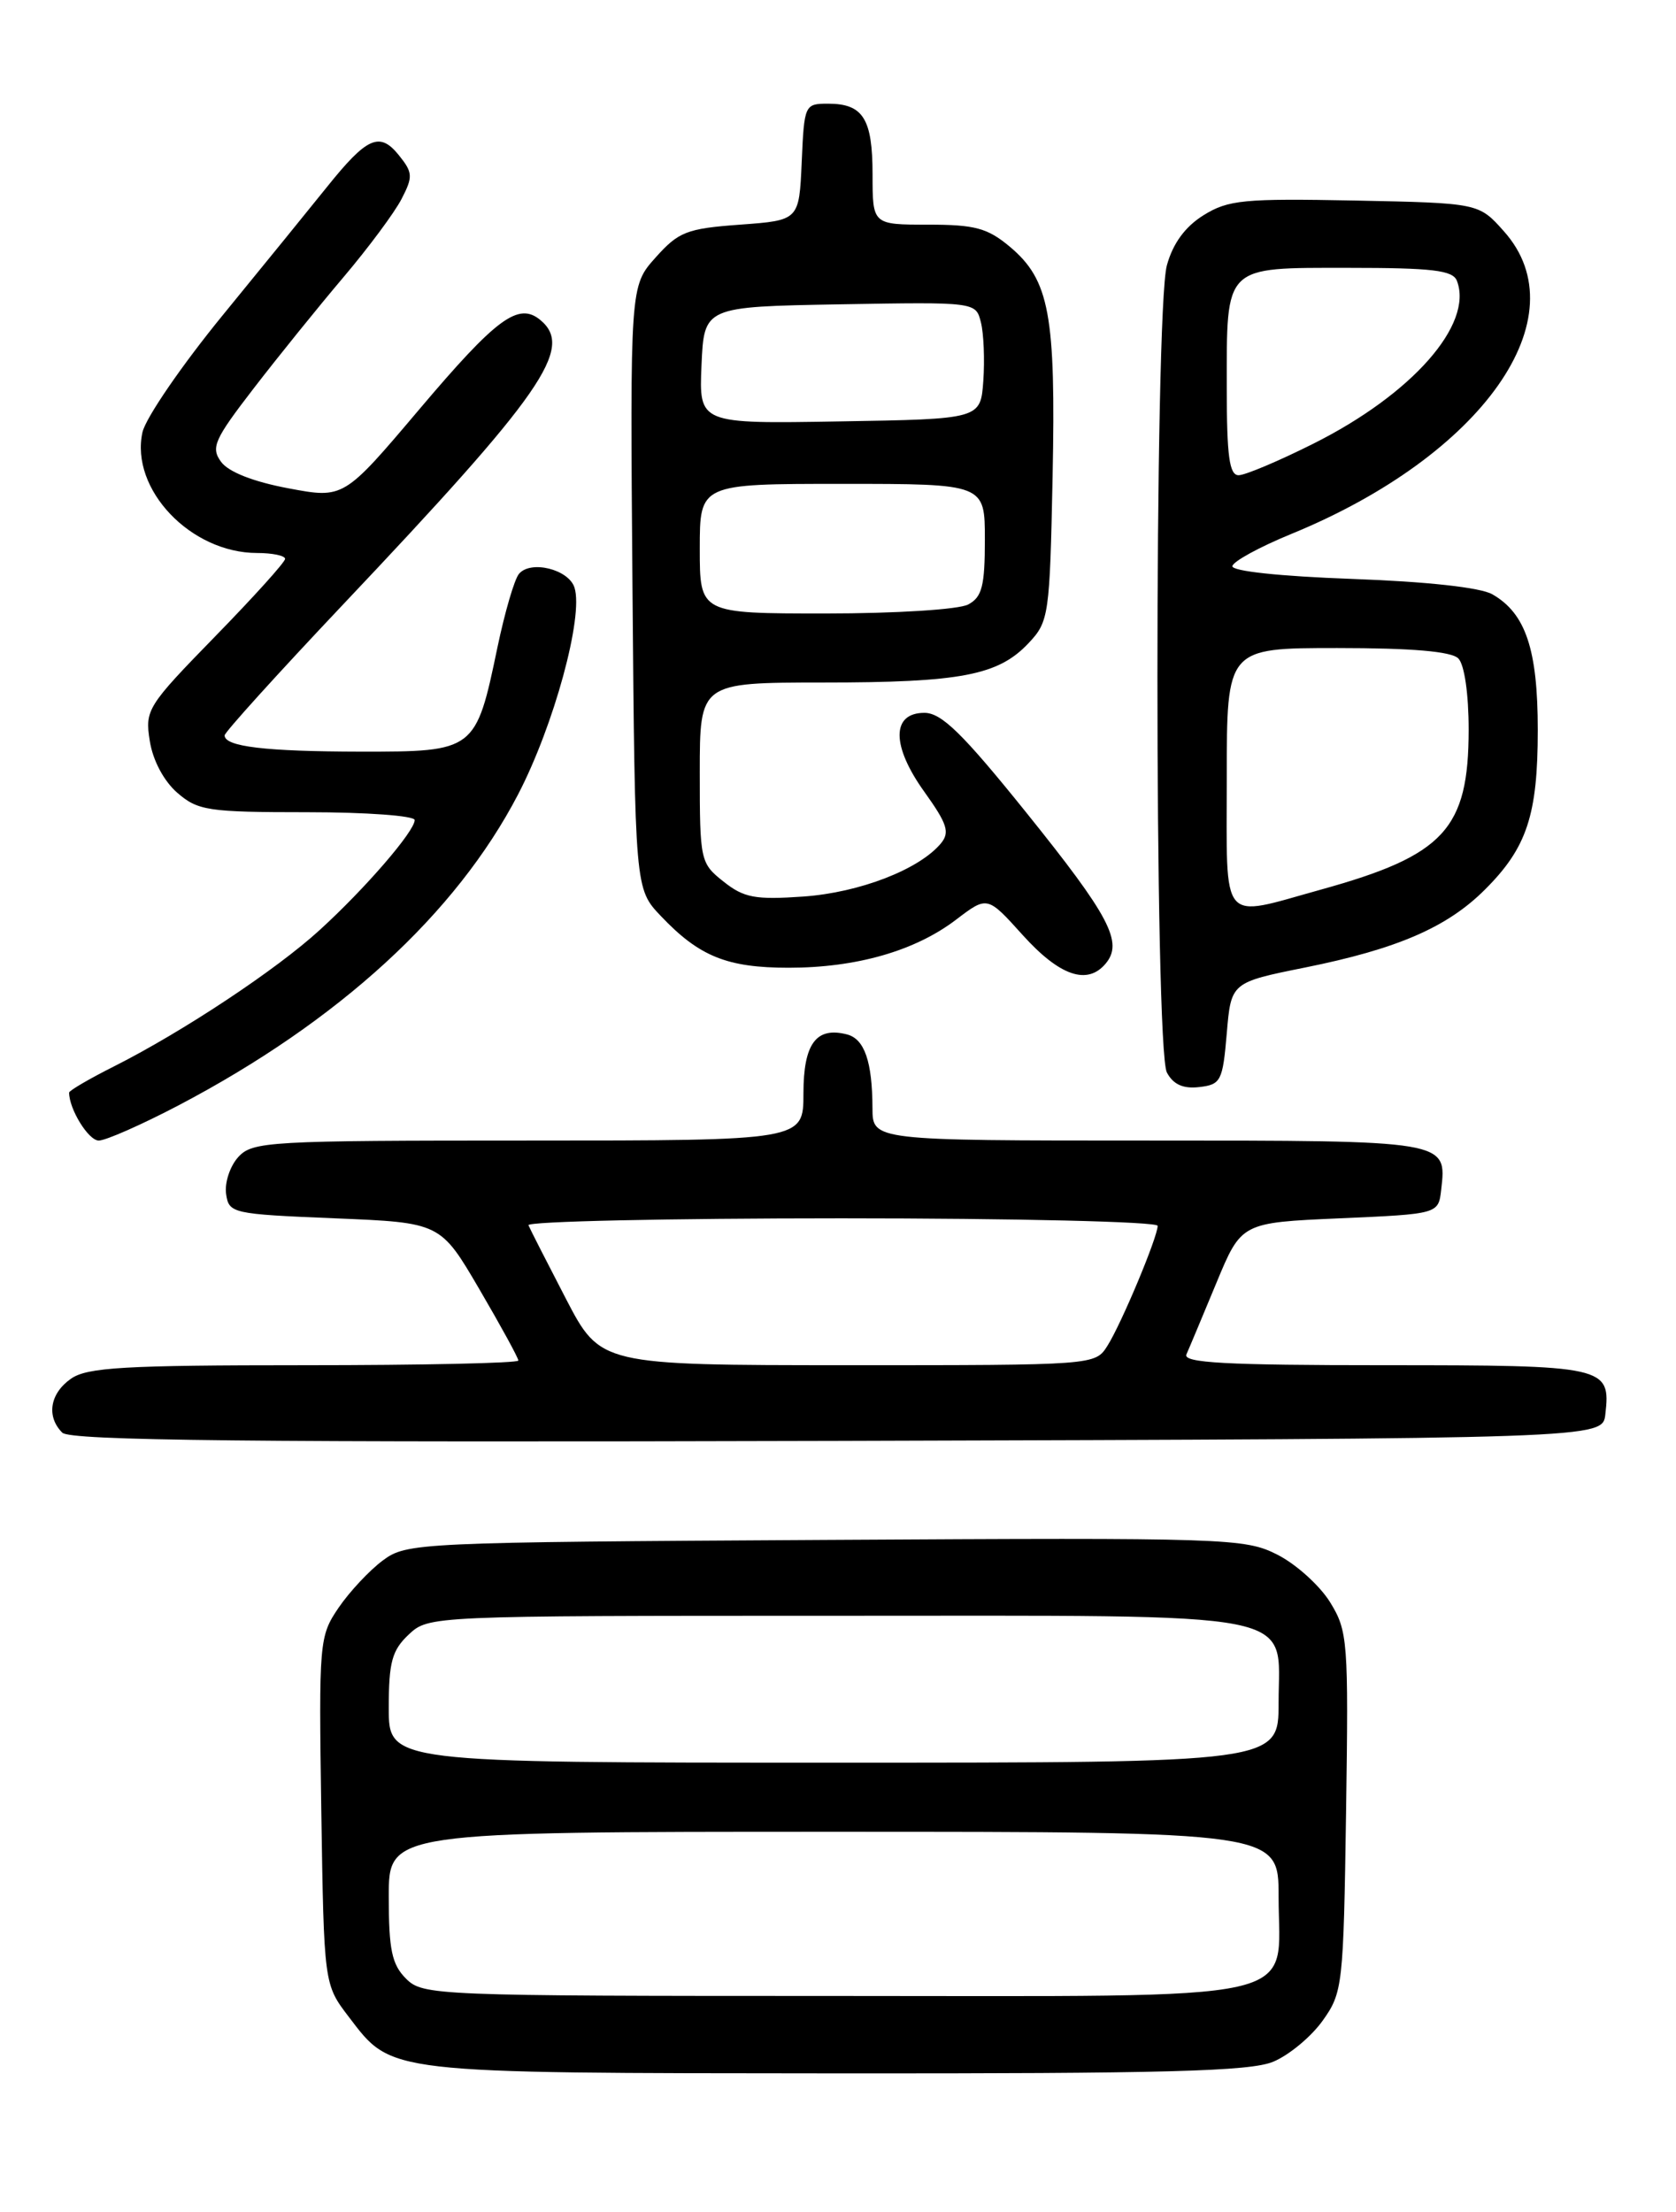 <?xml version="1.0" encoding="UTF-8" standalone="no"?>
<!DOCTYPE svg PUBLIC "-//W3C//DTD SVG 1.1//EN" "http://www.w3.org/Graphics/SVG/1.1/DTD/svg11.dtd" >
<svg xmlns="http://www.w3.org/2000/svg" xmlns:xlink="http://www.w3.org/1999/xlink" version="1.1" viewBox="0 0 194 256">
 <g >
 <path fill="currentColor"
d=" M 147.38 238.61 C 149.21 237.85 151.78 235.71 153.10 233.86 C 155.42 230.61 155.51 229.81 155.81 209.71 C 156.10 189.88 156.01 188.76 153.96 185.43 C 152.77 183.51 150.04 181.04 147.88 179.94 C 144.11 178.02 142.26 177.95 95.56 178.22 C 48.22 178.49 47.08 178.55 44.32 180.59 C 42.77 181.74 40.46 184.21 39.19 186.07 C 36.95 189.37 36.90 189.97 37.19 209.56 C 37.50 229.66 37.50 229.66 40.38 233.43 C 45.42 240.03 44.41 239.92 96.78 239.96 C 134.90 239.99 144.71 239.73 147.38 238.61 Z  M 185.82 163.69 C 186.46 158.12 185.90 158.00 160.27 158.00 C 141.86 158.00 136.90 157.73 137.33 156.75 C 137.64 156.06 139.19 152.35 140.79 148.50 C 143.69 141.50 143.69 141.50 155.09 141.00 C 166.50 140.50 166.50 140.50 166.82 137.69 C 167.48 131.97 167.65 132.00 132.88 132.00 C 101.00 132.00 101.00 132.00 100.99 128.25 C 100.97 122.86 100.07 120.25 98.05 119.72 C 94.48 118.79 93.00 120.78 93.00 126.55 C 93.00 132.00 93.00 132.00 61.15 132.00 C 31.04 132.00 29.22 132.10 27.57 133.92 C 26.62 134.97 25.99 136.88 26.17 138.17 C 26.49 140.43 26.85 140.51 38.74 141.00 C 50.98 141.50 50.98 141.50 55.49 149.21 C 57.97 153.45 60.00 157.16 60.00 157.46 C 60.00 157.76 48.85 158.00 35.22 158.00 C 14.42 158.00 10.09 158.25 8.22 159.56 C 5.77 161.27 5.34 163.94 7.21 165.81 C 8.13 166.73 28.92 166.95 96.96 166.76 C 185.50 166.50 185.50 166.50 185.82 163.69 Z  M 20.70 127.91 C 39.21 118.18 52.78 105.76 59.97 91.94 C 64.12 83.96 67.56 71.35 66.50 68.01 C 65.83 65.88 61.41 64.80 60.07 66.42 C 59.54 67.05 58.43 70.87 57.58 74.92 C 55.08 86.93 54.98 87.00 41.73 86.99 C 30.70 86.97 26.00 86.41 26.00 85.11 C 26.00 84.75 32.12 77.99 39.59 70.09 C 62.86 45.50 66.47 40.30 62.55 37.04 C 60.01 34.93 57.49 36.79 48.53 47.38 C 39.78 57.72 39.78 57.72 33.36 56.51 C 29.32 55.75 26.44 54.62 25.59 53.45 C 24.38 51.80 24.80 50.87 29.37 44.94 C 32.19 41.28 36.86 35.50 39.75 32.09 C 42.64 28.68 45.67 24.60 46.48 23.03 C 47.82 20.44 47.79 19.97 46.15 17.94 C 43.94 15.21 42.48 15.86 37.83 21.66 C 36.00 23.94 30.60 30.59 25.83 36.42 C 21.06 42.25 16.86 48.37 16.49 50.03 C 15.05 56.61 22.06 63.99 29.75 64.00 C 31.54 64.00 33.00 64.31 33.00 64.68 C 33.00 65.06 29.34 69.11 24.87 73.69 C 17.04 81.72 16.76 82.16 17.34 85.76 C 17.69 88.01 18.97 90.40 20.52 91.75 C 22.91 93.82 24.08 94.00 35.56 94.00 C 42.40 94.00 48.00 94.41 48.00 94.91 C 48.00 96.20 42.27 102.84 37.00 107.64 C 31.96 112.25 21.17 119.39 13.25 123.39 C 10.36 124.84 8.00 126.22 8.00 126.45 C 8.00 128.37 10.24 132.00 11.43 132.00 C 12.24 132.00 16.41 130.16 20.70 127.91 Z  M 142.00 119.60 C 142.50 113.70 142.50 113.70 151.09 111.97 C 161.76 109.82 167.54 107.31 171.90 102.94 C 176.75 98.10 178.00 94.31 178.00 84.48 C 178.00 75.16 176.60 70.99 172.74 68.78 C 171.36 67.99 165.15 67.31 156.50 67.00 C 148.16 66.70 142.56 66.10 142.65 65.52 C 142.74 64.97 145.80 63.30 149.46 61.80 C 171.66 52.71 182.93 36.67 174.08 26.77 C 171.17 23.50 171.17 23.50 156.83 23.21 C 143.98 22.96 142.17 23.13 139.31 24.91 C 137.19 26.23 135.77 28.16 135.07 30.70 C 133.61 35.94 133.61 121.40 135.07 124.13 C 135.81 125.51 136.95 126.03 138.82 125.81 C 141.32 125.52 141.53 125.11 142.00 119.60 Z  M 127.99 111.51 C 130.04 109.05 128.44 106.03 118.76 94.00 C 111.41 84.87 108.98 82.50 107.00 82.50 C 103.17 82.50 103.17 86.32 107.01 91.66 C 109.65 95.35 109.97 96.33 108.91 97.61 C 106.40 100.63 99.49 103.30 93.00 103.76 C 87.42 104.15 86.11 103.91 83.75 102.03 C 81.07 99.91 81.00 99.61 81.00 89.43 C 81.00 79.00 81.00 79.00 95.25 78.99 C 111.24 78.99 115.56 78.16 119.07 74.42 C 121.41 71.94 121.51 71.21 121.84 55.19 C 122.22 36.43 121.48 32.42 116.91 28.57 C 114.31 26.39 112.86 26.00 107.42 26.00 C 101.00 26.00 101.00 26.00 101.00 20.20 C 101.00 13.74 99.91 12.00 95.85 12.00 C 93.14 12.00 93.09 12.12 92.80 18.75 C 92.50 25.50 92.50 25.50 85.67 26.00 C 79.49 26.45 78.55 26.82 75.88 29.81 C 72.93 33.11 72.93 33.11 73.21 67.99 C 73.50 102.87 73.50 102.87 76.50 106.02 C 80.94 110.70 84.17 112.00 91.29 112.00 C 99.14 112.00 105.94 110.05 110.69 106.42 C 114.29 103.68 114.29 103.68 118.39 108.23 C 122.66 112.96 125.87 114.06 127.99 111.51 Z  M 47.00 229.00 C 45.36 227.36 45.00 225.67 45.00 219.50 C 45.00 212.00 45.00 212.00 96.50 212.00 C 148.00 212.00 148.00 212.00 148.00 219.50 C 148.00 231.98 152.37 231.00 96.50 231.00 C 50.33 231.00 48.94 230.94 47.00 229.00 Z  M 45.00 197.67 C 45.00 192.36 45.37 191.00 47.31 189.17 C 49.62 187.01 49.75 187.00 96.59 187.00 C 151.73 187.00 148.00 186.27 148.00 197.06 C 148.00 204.00 148.00 204.00 96.50 204.00 C 45.00 204.00 45.00 204.00 45.00 197.67 Z  M 65.50 150.30 C 63.30 146.06 61.35 142.24 61.17 141.80 C 60.98 141.36 77.30 141.00 97.42 141.00 C 117.54 141.00 134.00 141.39 134.00 141.87 C 134.00 143.17 129.81 153.19 128.19 155.75 C 126.77 158.00 126.74 158.00 98.13 158.00 C 69.50 157.99 69.50 157.99 65.50 150.30 Z  M 142.00 90.00 C 142.00 75.00 142.00 75.00 154.80 75.00 C 163.42 75.00 167.99 75.39 168.80 76.20 C 169.51 76.91 170.00 80.30 170.00 84.45 C 169.99 95.96 167.18 99.00 152.89 102.96 C 141.10 106.23 142.00 107.30 142.00 90.00 Z  M 142.00 44.93 C 142.00 30.59 141.59 31.00 156.07 31.00 C 165.82 31.00 168.17 31.28 168.64 32.50 C 170.58 37.55 163.43 45.65 151.98 51.37 C 147.99 53.37 144.12 55.00 143.37 55.00 C 142.30 55.00 142.00 52.77 142.00 44.93 Z  M 81.00 63.50 C 81.00 56.00 81.00 56.00 97.50 56.00 C 114.00 56.00 114.00 56.00 114.00 62.46 C 114.00 67.83 113.67 69.11 112.07 69.96 C 110.99 70.54 103.69 71.00 95.57 71.00 C 81.00 71.00 81.00 71.00 81.00 63.50 Z  M 81.20 42.27 C 81.50 35.50 81.50 35.50 97.22 35.22 C 112.95 34.95 112.95 34.95 113.54 37.30 C 113.87 38.60 113.99 41.65 113.82 44.08 C 113.50 48.50 113.50 48.50 97.20 48.77 C 80.91 49.05 80.91 49.05 81.20 42.27 Z "/>
</g>
</svg>